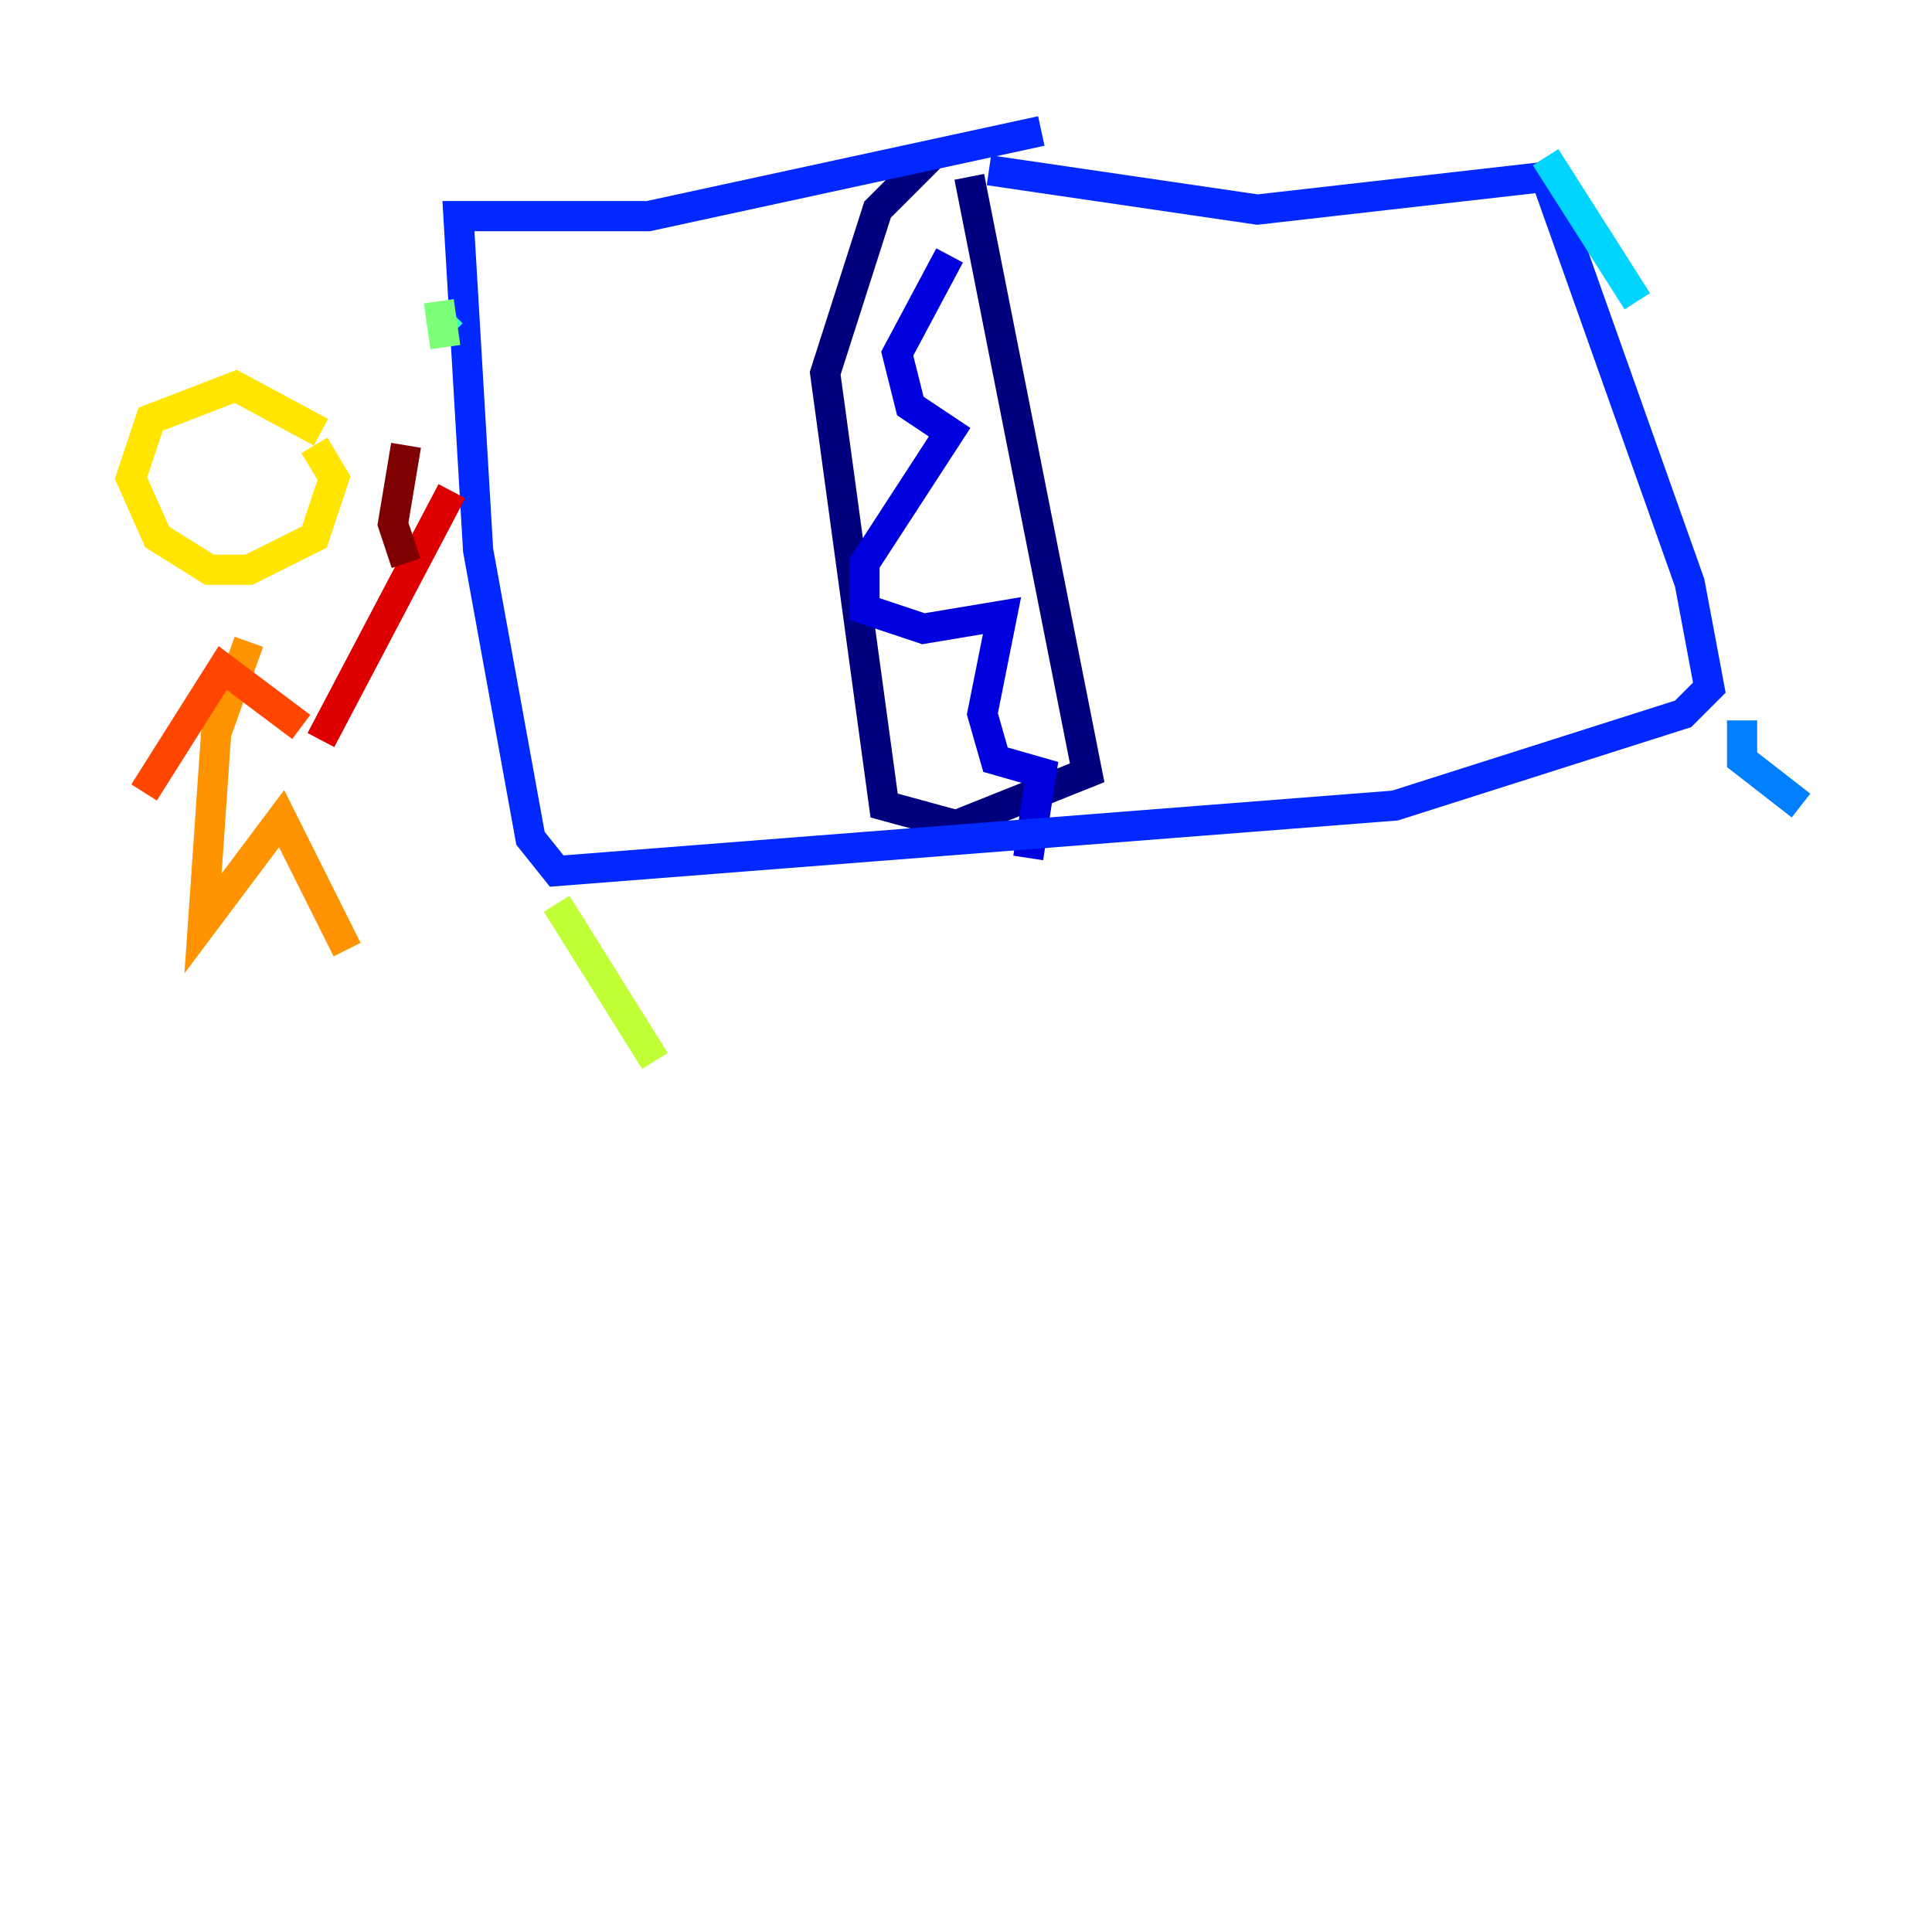 <?xml version="1.0" encoding="utf-8" ?>
<svg baseProfile="tiny" height="128" version="1.2" viewBox="0,0,128,128" width="128" xmlns="http://www.w3.org/2000/svg" xmlns:ev="http://www.w3.org/2001/xml-events" xmlns:xlink="http://www.w3.org/1999/xlink"><defs /><polyline fill="none" points="64.217,11.715 72.027,51.2 63.349,54.671 58.576,53.37 54.671,24.732 58.142,13.885 61.614,10.414" stroke="#00007f" stroke-width="2" /><polyline fill="none" points="62.915,16.922 59.444,23.43 60.312,26.902 62.915,28.637 57.275,37.315 57.275,40.352 61.18,41.654 66.386,40.786 65.085,47.295 65.953,50.332 68.99,51.2 68.122,56.841" stroke="#0000de" stroke-width="2" /><polyline fill="none" points="65.519,11.281 83.308,13.885 102.4,11.715 111.946,38.617 113.248,45.559 111.512,47.295 92.42,53.37 36.881,57.709 35.146,55.539 31.675,36.447 30.373,14.319 42.956,14.319 68.99,8.678" stroke="#0028ff" stroke-width="2" /><polyline fill="none" points="115.417,47.729 115.417,50.332 119.322,53.37" stroke="#0080ff" stroke-width="2" /><polyline fill="none" points="102.4,10.414 108.475,19.959" stroke="#00d4ff" stroke-width="2" /><polyline fill="none" points="29.505,21.695 29.939,22.129" stroke="#36ffc0" stroke-width="2" /><polyline fill="none" points="29.071,19.959 29.505,22.997" stroke="#7cff79" stroke-width="2" /><polyline fill="none" points="36.881,59.878 43.39,70.291" stroke="#c0ff36" stroke-width="2" /><polyline fill="none" points="21.261,28.637 15.62,25.6 9.98,27.77 8.678,31.675 10.414,35.58 13.885,37.749 16.488,37.749 20.827,35.58 22.129,31.675 20.827,29.505" stroke="#ffe500" stroke-width="2" /><polyline fill="none" points="16.488,42.522 14.319,48.597 13.451,61.18 18.658,54.237 22.997,62.915" stroke="#ff9400" stroke-width="2" /><polyline fill="none" points="9.546,52.502 14.752,44.258 19.959,48.163" stroke="#ff4600" stroke-width="2" /><polyline fill="none" points="21.261,49.031 29.939,32.542" stroke="#de0000" stroke-width="2" /><polyline fill="none" points="26.902,37.315 26.034,34.712 26.902,29.505" stroke="#7f0000" stroke-width="2" /></svg>